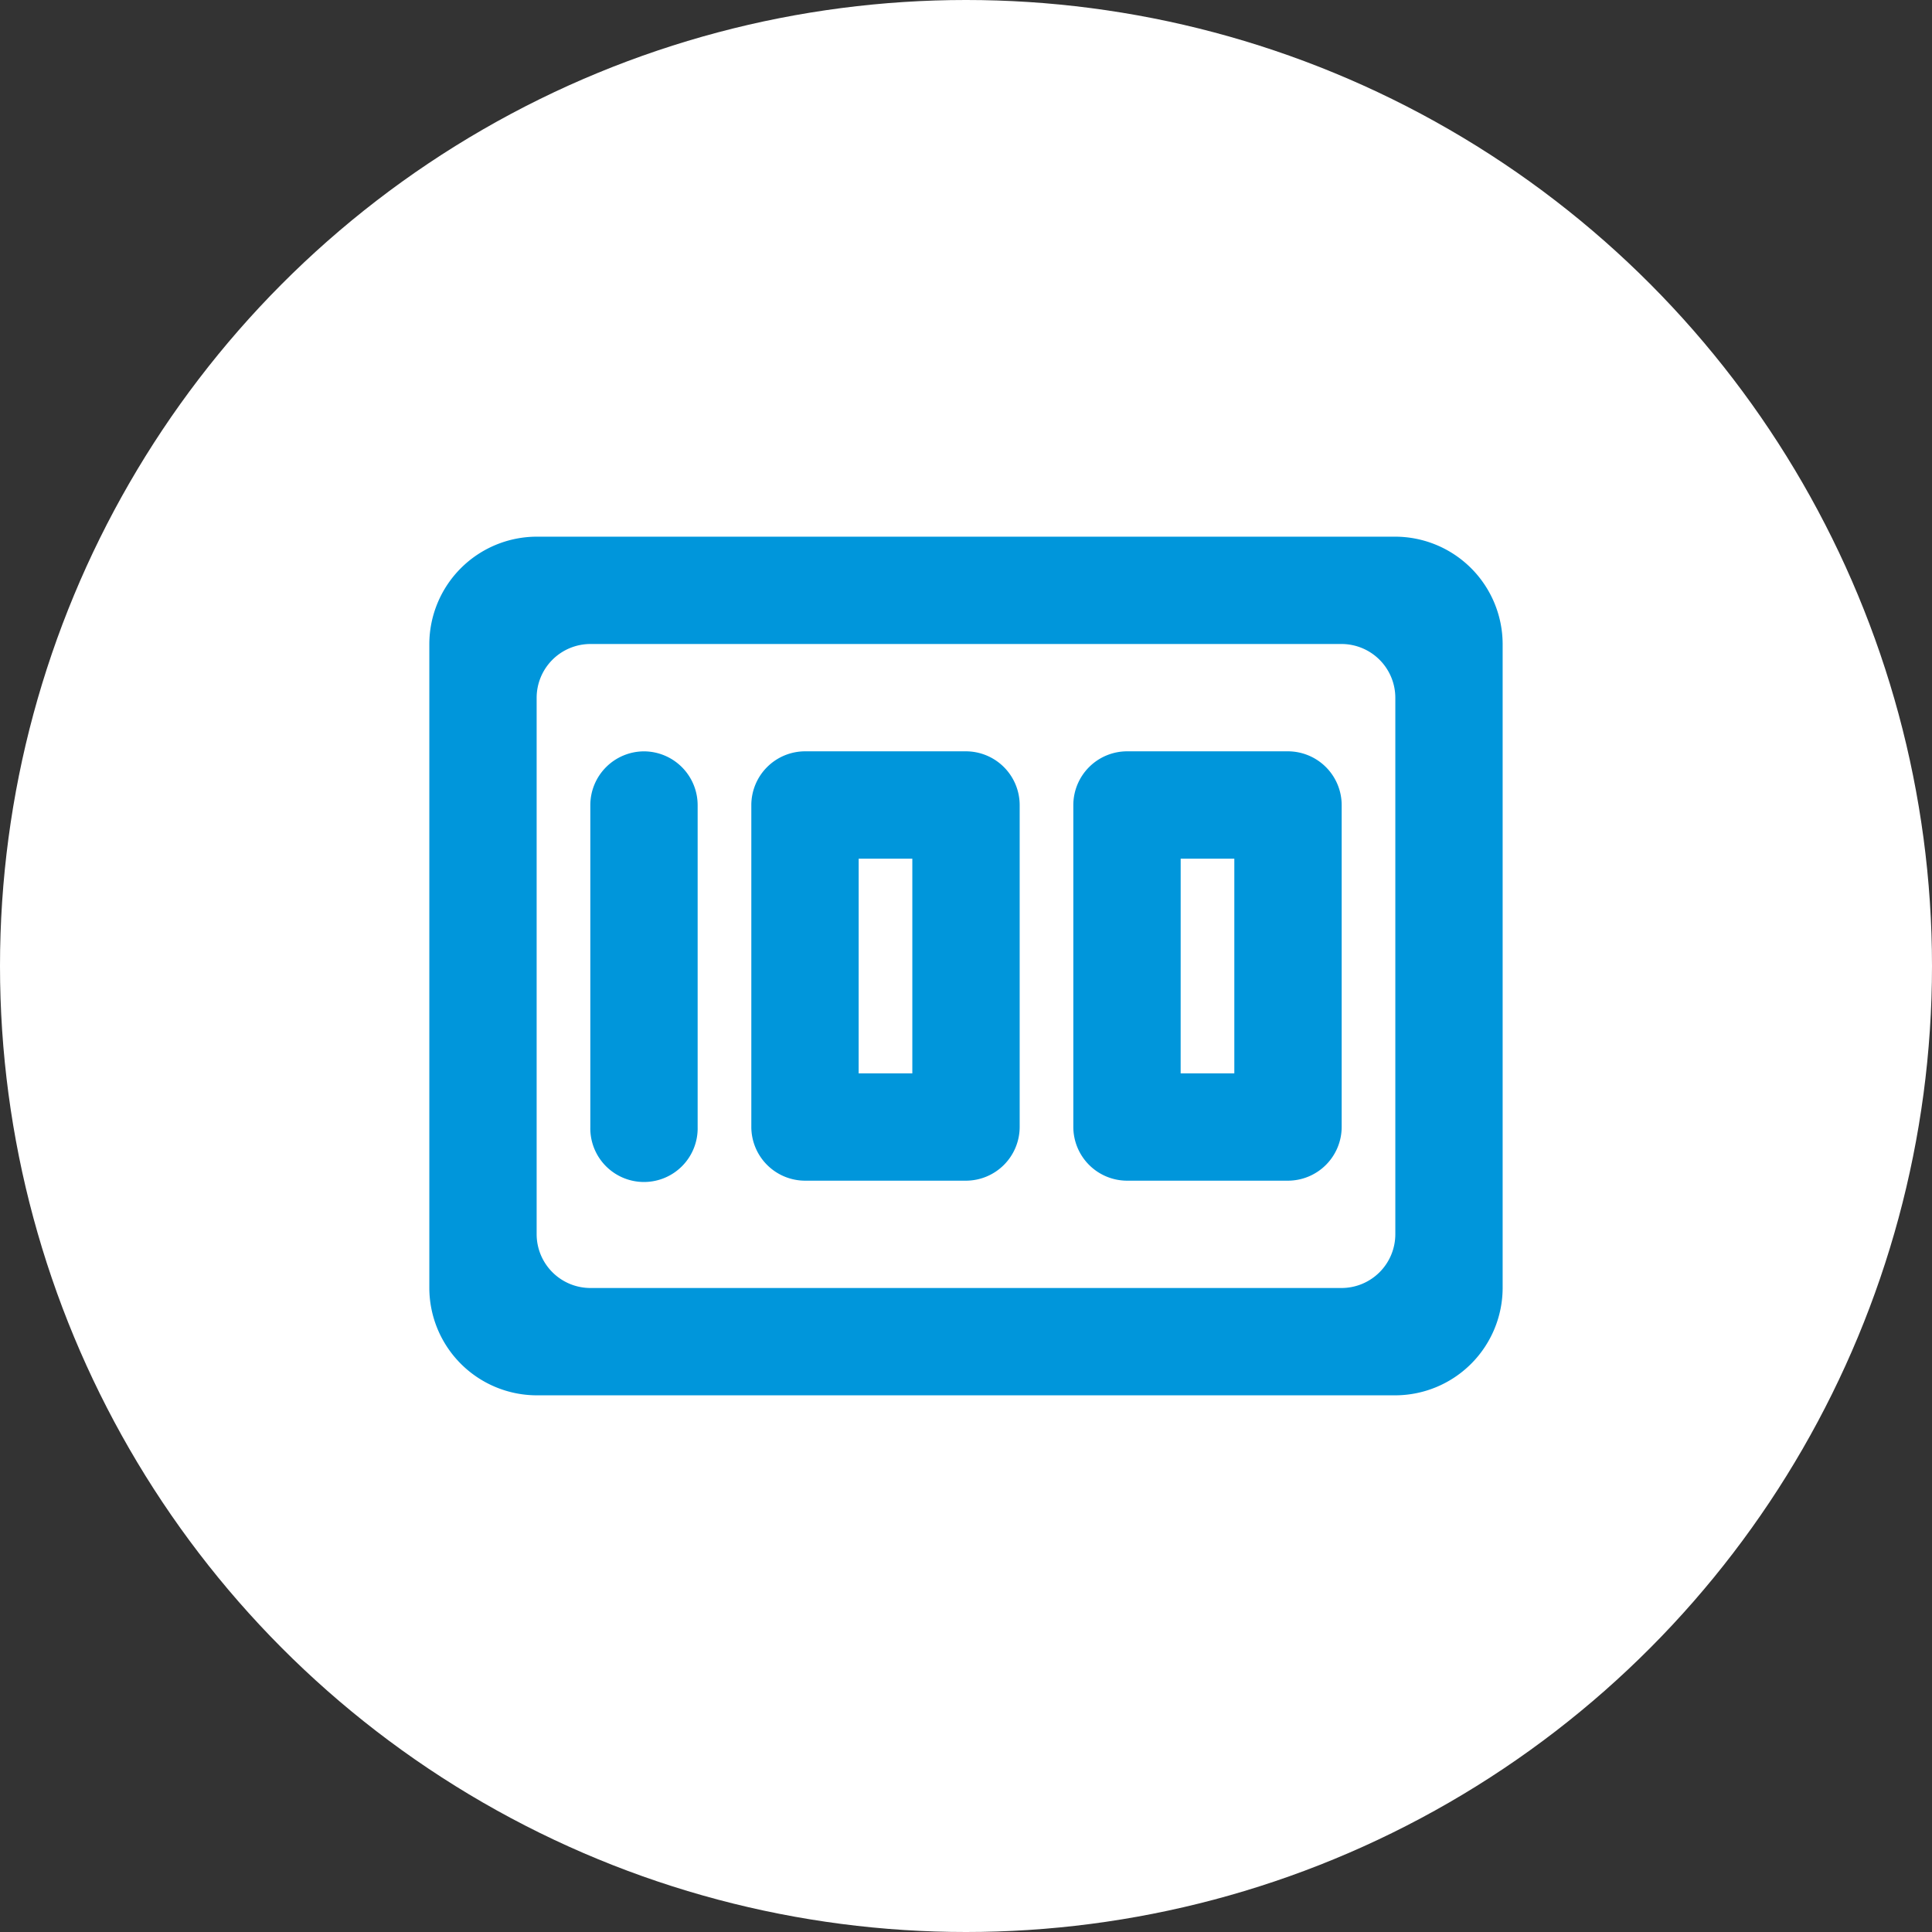 <svg xmlns="http://www.w3.org/2000/svg" viewBox="0 0 60 60"><rect x="0" y="0" width="60" height="60" fill="#333333" stroke="none"/><defs><style>.a{fill:#fff;}.b{fill:none;}.c{fill:#0096db;}</style></defs><g transform="translate(-540 -462)"><circle class="a" cx="30" cy="30" r="30" transform="translate(540 462)"/><g transform="translate(550 472)"><path class="b" d="M0,0H40V40H0Z"/><path class="c" d="M23.667,24h5a1.672,1.672,0,0,0,1.667-1.667v-10a1.672,1.672,0,0,0-1.667-1.667h-5A1.672,1.672,0,0,0,22,12.333v10A1.672,1.672,0,0,0,23.667,24Zm1.667-10H27v6.667H25.333ZM13.667,24h5a1.672,1.672,0,0,0,1.667-1.667v-10a1.672,1.672,0,0,0-1.667-1.667h-5A1.672,1.672,0,0,0,12,12.333v10A1.672,1.672,0,0,0,13.667,24Zm1.667-10H17v6.667H15.333ZM8.667,10.667A1.672,1.672,0,0,0,7,12.333v10a1.667,1.667,0,1,0,3.333,0v-10A1.672,1.672,0,0,0,8.667,10.667ZM2,7.333v20a3.343,3.343,0,0,0,3.333,3.333H32a3.343,3.343,0,0,0,3.333-3.333v-20A3.343,3.343,0,0,0,32,4H5.333A3.343,3.343,0,0,0,2,7.333Zm28.333,20H7a1.672,1.672,0,0,1-1.667-1.667V9A1.672,1.672,0,0,1,7,7.333H30.333A1.672,1.672,0,0,1,32,9V25.667A1.672,1.672,0,0,1,30.333,27.333Z" transform="translate(1.333 2.667)"/></g></g></svg>
